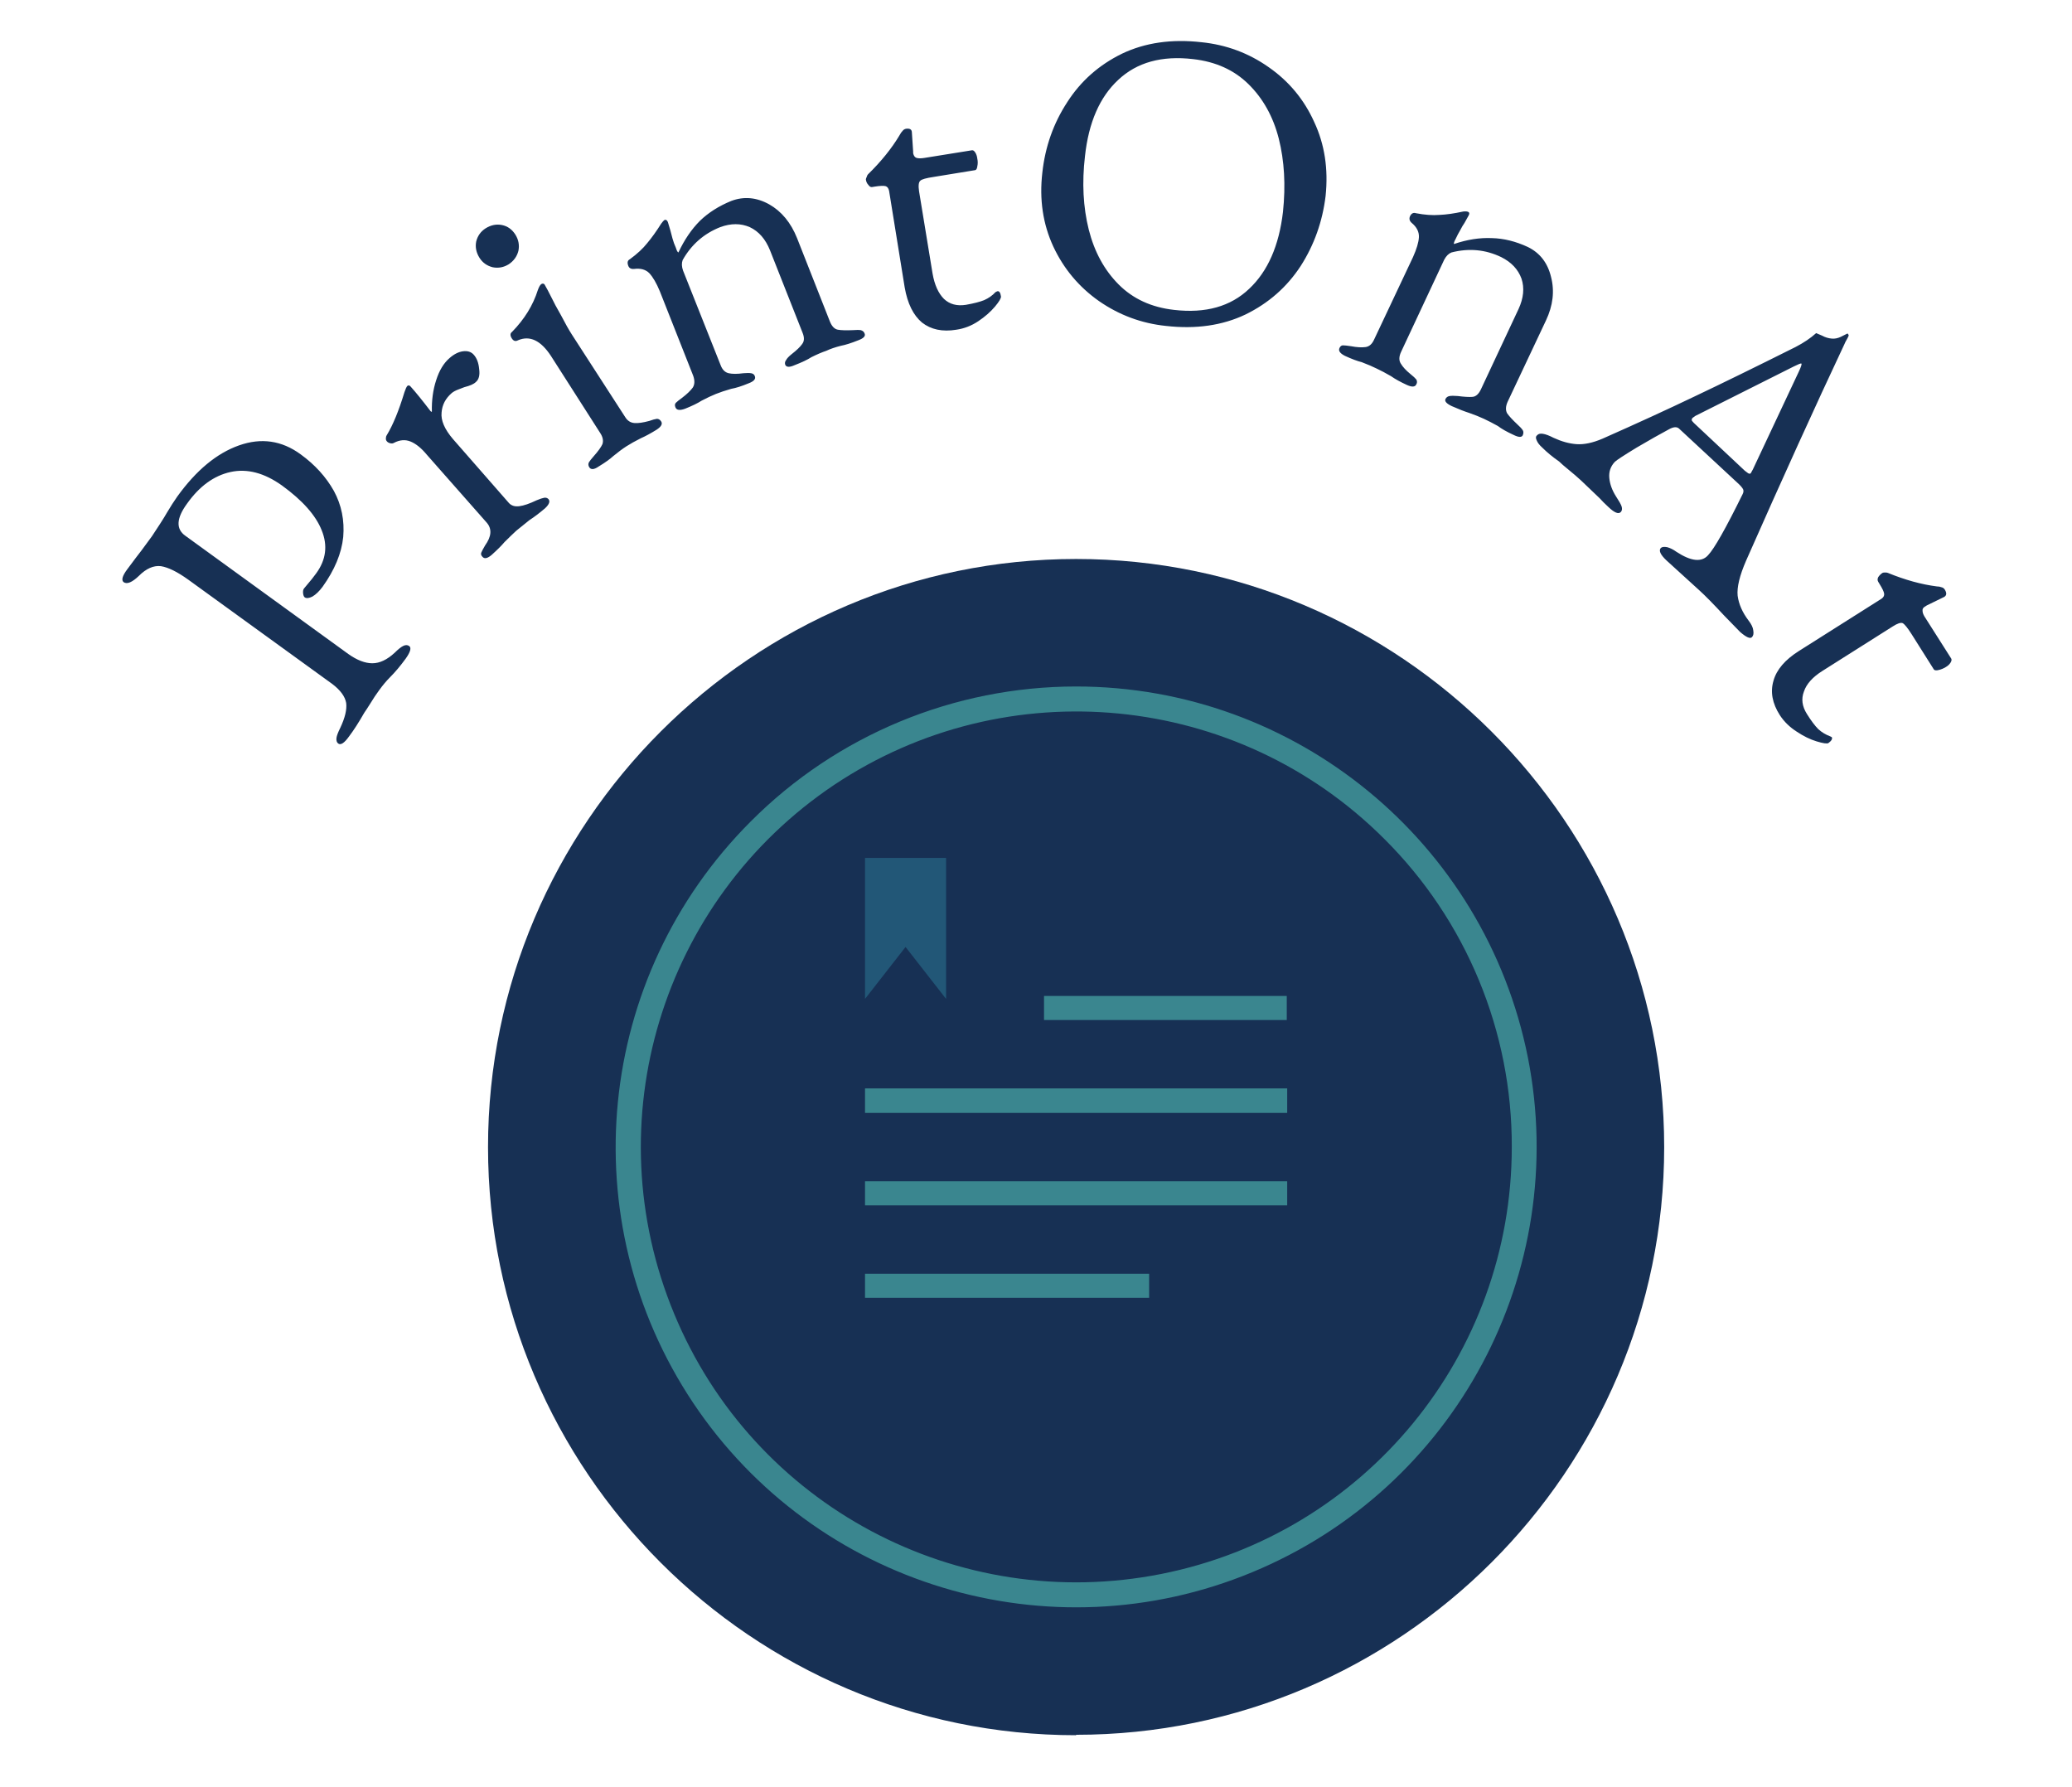 <svg viewBox="1.937 0.571 4.908 4.233" xmlns:xlink="http://www.w3.org/1999/xlink" version="1.1" xmlns="http://www.w3.org/2000/svg" style="max-height: 500px" width="4.908" height="4.233"><g transform="matrix(1,0,0,1,4.486,4.868)"><g transform="matrix(1,0,0,1,0,0)"><path fill-rule="nonzero" fill="#173054" d="M -1.748 -2.536 Q -1.753 -2.54 -1.752 -2.549 Q -1.751 -2.557 -1.743 -2.573 Q -1.726 -2.609 -1.729 -2.632 Q -1.733 -2.655 -1.762 -2.677 L -2.103 -2.924 Q -2.142 -2.952 -2.168 -2.956 Q -2.194 -2.959 -2.22 -2.933 Q -2.244 -2.91 -2.256 -2.918 Q -2.265 -2.925 -2.248 -2.948 Q -2.222 -2.983 -2.214 -2.993 L -2.189 -3.027 Q -2.181 -3.039 -2.17 -3.056 Q -2.159 -3.073 -2.154 -3.082 Q -2.141 -3.104 -2.129 -3.121 Q -2.062 -3.214 -1.983 -3.242 Q -1.904 -3.27 -1.837 -3.221 Q -1.786 -3.184 -1.758 -3.134 Q -1.731 -3.084 -1.736 -3.025 Q -1.742 -2.967 -1.785 -2.907 Q -1.797 -2.891 -1.809 -2.884 Q -1.821 -2.878 -1.827 -2.882 Q -1.83 -2.884 -1.831 -2.891 Q -1.832 -2.899 -1.829 -2.903 Q -1.827 -2.905 -1.819 -2.915 Q -1.811 -2.924 -1.8 -2.939 Q -1.765 -2.987 -1.787 -3.041 Q -1.808 -3.094 -1.881 -3.147 Q -1.944 -3.192 -2.003 -3.179 Q -2.062 -3.166 -2.106 -3.104 Q -2.144 -3.052 -2.11 -3.028 L -1.724 -2.748 Q -1.693 -2.726 -1.667 -2.726 Q -1.641 -2.726 -1.614 -2.751 Q -1.602 -2.763 -1.594 -2.767 Q -1.586 -2.771 -1.58 -2.767 Q -1.571 -2.761 -1.588 -2.737 Q -1.607 -2.711 -1.625 -2.693 Q -1.638 -2.68 -1.651 -2.662 Q -1.662 -2.647 -1.671 -2.632 Q -1.681 -2.616 -1.686 -2.609 Q -1.706 -2.574 -1.722 -2.553 Q -1.739 -2.529 -1.748 -2.536 M -1.406 -2.978 Q -1.411 -2.983 -1.409 -2.988 Q -1.407 -2.993 -1.4 -3.005 Q -1.377 -3.037 -1.396 -3.059 L -1.538 -3.22 Q -1.557 -3.243 -1.576 -3.251 Q -1.595 -3.259 -1.616 -3.248 Q -1.619 -3.246 -1.624 -3.247 Q -1.629 -3.248 -1.632 -3.251 Q -1.635 -3.254 -1.635 -3.258 Q -1.635 -3.263 -1.633 -3.266 Q -1.611 -3.302 -1.591 -3.368 Q -1.587 -3.38 -1.584 -3.383 Q -1.58 -3.386 -1.576 -3.381 Q -1.558 -3.361 -1.529 -3.323 Q -1.527 -3.321 -1.526 -3.322 Q -1.527 -3.362 -1.516 -3.396 Q -1.505 -3.431 -1.484 -3.449 Q -1.468 -3.463 -1.452 -3.465 Q -1.436 -3.467 -1.427 -3.457 Q -1.416 -3.445 -1.414 -3.423 Q -1.411 -3.401 -1.422 -3.392 Q -1.429 -3.385 -1.449 -3.38 Q -1.452 -3.379 -1.462 -3.375 Q -1.473 -3.371 -1.479 -3.366 Q -1.501 -3.347 -1.503 -3.32 Q -1.506 -3.292 -1.476 -3.257 L -1.343 -3.105 Q -1.334 -3.096 -1.319 -3.098 Q -1.303 -3.1 -1.278 -3.112 Q -1.266 -3.117 -1.26 -3.118 Q -1.254 -3.119 -1.25 -3.115 Q -1.243 -3.107 -1.258 -3.093 Q -1.278 -3.076 -1.295 -3.065 Q -1.314 -3.05 -1.326 -3.04 Q -1.338 -3.029 -1.354 -3.013 Q -1.364 -3.001 -1.384 -2.983 Q -1.399 -2.97 -1.406 -2.978 M -1.153 -3.19 Q -1.157 -3.196 -1.154 -3.202 Q -1.151 -3.207 -1.143 -3.216 Q -1.127 -3.234 -1.122 -3.245 Q -1.118 -3.257 -1.127 -3.271 L -1.244 -3.454 Q -1.28 -3.509 -1.322 -3.491 Q -1.331 -3.486 -1.337 -3.496 Q -1.343 -3.506 -1.336 -3.511 Q -1.292 -3.556 -1.275 -3.61 Q -1.271 -3.621 -1.267 -3.624 Q -1.262 -3.627 -1.259 -3.623 Q -1.253 -3.613 -1.241 -3.589 Q -1.236 -3.578 -1.22 -3.55 Q -1.205 -3.521 -1.194 -3.504 L -1.068 -3.309 Q -1.06 -3.296 -1.046 -3.295 Q -1.033 -3.294 -1.011 -3.3 Q -1 -3.304 -0.993 -3.305 Q -0.987 -3.305 -0.983 -3.299 Q -0.977 -3.29 -0.994 -3.279 Q -1.015 -3.266 -1.031 -3.259 Q -1.051 -3.249 -1.065 -3.24 Q -1.079 -3.231 -1.096 -3.217 Q -1.108 -3.206 -1.131 -3.192 Q -1.147 -3.181 -1.153 -3.19 M -1.382 -3.664 Q -1.402 -3.669 -1.413 -3.686 Q -1.425 -3.705 -1.421 -3.725 Q -1.416 -3.745 -1.399 -3.756 Q -1.38 -3.768 -1.36 -3.764 Q -1.34 -3.76 -1.328 -3.741 Q -1.317 -3.723 -1.321 -3.703 Q -1.326 -3.683 -1.344 -3.671 Q -1.362 -3.66 -1.382 -3.664 M -0.949 -3.332 Q -0.952 -3.339 -0.948 -3.343 Q -0.944 -3.347 -0.933 -3.355 Q -0.916 -3.368 -0.908 -3.379 Q -0.901 -3.39 -0.907 -3.407 L -0.986 -3.607 Q -0.998 -3.636 -1.011 -3.65 Q -1.024 -3.663 -1.047 -3.66 Q -1.058 -3.659 -1.061 -3.668 Q -1.065 -3.679 -1.057 -3.683 Q -1.031 -3.702 -1.016 -3.721 Q -1 -3.74 -0.983 -3.767 Q -0.978 -3.774 -0.975 -3.776 Q -0.97 -3.778 -0.967 -3.771 L -0.961 -3.751 Q -0.959 -3.743 -0.956 -3.732 Q -0.953 -3.721 -0.948 -3.71 Q -0.945 -3.7 -0.942 -3.699 Q -0.921 -3.744 -0.891 -3.774 Q -0.861 -3.803 -0.817 -3.821 Q -0.772 -3.838 -0.727 -3.813 Q -0.683 -3.788 -0.661 -3.733 L -0.583 -3.535 Q -0.576 -3.518 -0.564 -3.516 Q -0.552 -3.514 -0.529 -3.515 Q -0.516 -3.516 -0.51 -3.515 Q -0.503 -3.513 -0.501 -3.507 Q -0.497 -3.498 -0.516 -3.491 Q -0.541 -3.481 -0.557 -3.478 Q -0.577 -3.473 -0.592 -3.466 Q -0.607 -3.461 -0.627 -3.451 Q -0.641 -3.442 -0.667 -3.432 Q -0.685 -3.424 -0.689 -3.433 Q -0.691 -3.439 -0.687 -3.444 Q -0.684 -3.45 -0.674 -3.458 Q -0.656 -3.472 -0.649 -3.482 Q -0.641 -3.492 -0.648 -3.509 L -0.725 -3.704 Q -0.741 -3.744 -0.773 -3.759 Q -0.805 -3.773 -0.843 -3.759 Q -0.901 -3.736 -0.932 -3.681 Q -0.936 -3.67 -0.931 -3.656 L -0.842 -3.432 Q -0.836 -3.416 -0.823 -3.413 Q -0.81 -3.41 -0.788 -3.413 Q -0.776 -3.414 -0.77 -3.413 Q -0.763 -3.412 -0.761 -3.406 Q -0.757 -3.396 -0.776 -3.389 Q -0.8 -3.379 -0.817 -3.376 Q -0.838 -3.37 -0.853 -3.364 Q -0.868 -3.358 -0.887 -3.348 Q -0.901 -3.339 -0.926 -3.329 Q -0.945 -3.322 -0.949 -3.332 M -0.365 -3.533 Q -0.396 -3.559 -0.406 -3.616 L -0.443 -3.845 Q -0.445 -3.854 -0.451 -3.856 Q -0.458 -3.858 -0.477 -3.855 L -0.483 -3.854 Q -0.488 -3.853 -0.492 -3.859 Q -0.497 -3.864 -0.498 -3.872 Q -0.498 -3.874 -0.496 -3.878 Q -0.495 -3.882 -0.493 -3.884 Q -0.446 -3.93 -0.418 -3.977 Q -0.415 -3.983 -0.411 -3.987 Q -0.408 -3.991 -0.403 -3.992 Q -0.389 -3.994 -0.389 -3.983 L -0.386 -3.938 L -0.386 -3.934 Q -0.384 -3.925 -0.378 -3.923 Q -0.371 -3.921 -0.359 -3.923 L -0.247 -3.941 Q -0.243 -3.942 -0.239 -3.936 Q -0.235 -3.93 -0.234 -3.921 Q -0.232 -3.912 -0.234 -3.903 Q -0.235 -3.895 -0.239 -3.894 L -0.337 -3.878 Q -0.364 -3.874 -0.369 -3.869 Q -0.375 -3.864 -0.372 -3.844 L -0.34 -3.649 Q -0.333 -3.609 -0.313 -3.589 Q -0.293 -3.57 -0.261 -3.575 Q -0.233 -3.58 -0.218 -3.586 Q -0.202 -3.593 -0.191 -3.605 L -0.187 -3.607 Q -0.18 -3.609 -0.178 -3.595 Q -0.177 -3.589 -0.192 -3.571 Q -0.208 -3.552 -0.232 -3.536 Q -0.256 -3.52 -0.284 -3.516 Q -0.333 -3.508 -0.365 -3.533 M 0.054 -3.584 Q -0.017 -3.634 -0.054 -3.713 Q -0.091 -3.793 -0.08 -3.888 Q -0.07 -3.98 -0.021 -4.055 Q 0.027 -4.13 0.109 -4.17 Q 0.191 -4.209 0.297 -4.197 Q 0.385 -4.188 0.456 -4.138 Q 0.528 -4.088 0.564 -4.008 Q 0.601 -3.929 0.591 -3.833 Q 0.58 -3.742 0.532 -3.667 Q 0.483 -3.592 0.401 -3.552 Q 0.319 -3.513 0.213 -3.525 Q 0.126 -3.534 0.054 -3.584 M 0.41 -3.613 Q 0.476 -3.675 0.49 -3.795 Q 0.5 -3.89 0.48 -3.969 Q 0.46 -4.047 0.408 -4.098 Q 0.357 -4.148 0.277 -4.157 Q 0.166 -4.17 0.1 -4.108 Q 0.034 -4.047 0.021 -3.927 Q 0.01 -3.833 0.03 -3.753 Q 0.05 -3.674 0.101 -3.623 Q 0.152 -3.572 0.232 -3.563 Q 0.344 -3.55 0.41 -3.613 M 0.624 -3.473 Q 0.627 -3.479 0.632 -3.479 Q 0.638 -3.479 0.651 -3.477 Q 0.672 -3.473 0.686 -3.475 Q 0.699 -3.477 0.706 -3.493 L 0.798 -3.688 Q 0.811 -3.717 0.812 -3.735 Q 0.813 -3.754 0.795 -3.769 Q 0.787 -3.776 0.791 -3.785 Q 0.796 -3.795 0.805 -3.792 Q 0.836 -3.786 0.861 -3.788 Q 0.885 -3.789 0.917 -3.796 Q 0.925 -3.797 0.929 -3.795 Q 0.933 -3.793 0.93 -3.787 L 0.92 -3.769 Q 0.915 -3.762 0.91 -3.752 Q 0.904 -3.742 0.899 -3.731 Q 0.894 -3.722 0.895 -3.719 Q 0.942 -3.735 0.985 -3.733 Q 1.027 -3.732 1.07 -3.712 Q 1.113 -3.691 1.125 -3.641 Q 1.138 -3.591 1.113 -3.538 L 1.022 -3.345 Q 1.015 -3.329 1.021 -3.318 Q 1.028 -3.308 1.045 -3.292 Q 1.054 -3.284 1.058 -3.278 Q 1.061 -3.273 1.058 -3.266 Q 1.054 -3.258 1.036 -3.267 Q 1.012 -3.278 0.999 -3.288 Q 0.981 -3.298 0.966 -3.305 Q 0.951 -3.312 0.931 -3.319 Q 0.915 -3.324 0.89 -3.335 Q 0.871 -3.344 0.875 -3.352 Q 0.878 -3.358 0.885 -3.359 Q 0.891 -3.36 0.904 -3.359 Q 0.927 -3.356 0.939 -3.357 Q 0.951 -3.358 0.959 -3.375 L 1.048 -3.565 Q 1.066 -3.604 1.055 -3.637 Q 1.043 -3.67 1.007 -3.688 Q 0.951 -3.715 0.889 -3.699 Q 0.879 -3.695 0.872 -3.682 L 0.77 -3.464 Q 0.762 -3.447 0.769 -3.436 Q 0.776 -3.424 0.792 -3.411 Q 0.802 -3.403 0.806 -3.398 Q 0.809 -3.392 0.806 -3.387 Q 0.802 -3.377 0.784 -3.385 Q 0.76 -3.396 0.746 -3.406 Q 0.727 -3.417 0.712 -3.424 Q 0.698 -3.431 0.677 -3.439 Q 0.661 -3.443 0.637 -3.454 Q 0.619 -3.463 0.624 -3.473 M 1.091 -3.254 Q 1.087 -3.262 1.092 -3.266 Q 1.1 -3.276 1.131 -3.26 Q 1.159 -3.247 1.185 -3.245 Q 1.212 -3.243 1.247 -3.258 Q 1.369 -3.312 1.465 -3.358 Q 1.562 -3.404 1.704 -3.475 Q 1.733 -3.49 1.753 -3.508 Q 1.756 -3.507 1.767 -3.502 Q 1.778 -3.496 1.79 -3.495 Q 1.8 -3.494 1.811 -3.499 Q 1.823 -3.505 1.827 -3.507 Q 1.828 -3.507 1.829 -3.505 Q 1.83 -3.504 1.83 -3.502 Q 1.828 -3.497 1.825 -3.492 Q 1.822 -3.487 1.82 -3.482 Q 1.716 -3.261 1.587 -2.969 Q 1.564 -2.916 1.567 -2.886 Q 1.571 -2.856 1.593 -2.827 Q 1.603 -2.814 1.604 -2.804 Q 1.606 -2.793 1.601 -2.788 Q 1.595 -2.781 1.573 -2.8 L 1.535 -2.839 Q 1.497 -2.88 1.476 -2.899 L 1.398 -2.97 Q 1.377 -2.99 1.385 -2.999 Q 1.389 -3.003 1.4 -3.001 Q 1.411 -2.998 1.422 -2.99 Q 1.474 -2.956 1.497 -2.982 Q 1.519 -3.005 1.579 -3.127 Q 1.582 -3.133 1.58 -3.138 Q 1.577 -3.144 1.567 -3.153 L 1.428 -3.282 Q 1.42 -3.289 1.404 -3.28 Q 1.374 -3.264 1.328 -3.237 Q 1.282 -3.209 1.276 -3.203 Q 1.261 -3.187 1.263 -3.165 Q 1.265 -3.143 1.279 -3.121 Q 1.289 -3.106 1.292 -3.098 Q 1.295 -3.089 1.29 -3.084 Q 1.282 -3.076 1.261 -3.096 Q 1.248 -3.108 1.24 -3.117 L 1.196 -3.159 Q 1.183 -3.171 1.167 -3.184 Q 1.151 -3.197 1.144 -3.204 Q 1.121 -3.22 1.104 -3.237 Q 1.094 -3.246 1.091 -3.254 M 1.584 -3.182 Q 1.589 -3.178 1.592 -3.176 Q 1.596 -3.174 1.598 -3.176 L 1.603 -3.185 L 1.712 -3.417 Q 1.72 -3.434 1.718 -3.436 Q 1.716 -3.437 1.7 -3.429 L 1.467 -3.312 L 1.46 -3.307 Q 1.457 -3.303 1.459 -3.3 Q 1.462 -3.296 1.471 -3.288 L 1.584 -3.182 M 1.652 -2.685 Q 1.663 -2.724 1.712 -2.755 L 1.908 -2.879 Q 1.915 -2.884 1.914 -2.891 Q 1.913 -2.898 1.903 -2.914 L 1.9 -2.919 Q 1.897 -2.924 1.9 -2.93 Q 1.904 -2.936 1.91 -2.94 Q 1.912 -2.941 1.916 -2.941 Q 1.921 -2.941 1.923 -2.94 Q 1.984 -2.915 2.039 -2.908 Q 2.045 -2.908 2.05 -2.906 Q 2.055 -2.905 2.058 -2.9 Q 2.065 -2.888 2.056 -2.883 L 2.015 -2.863 L 2.012 -2.861 Q 2.004 -2.857 2.005 -2.85 Q 2.005 -2.843 2.012 -2.833 L 2.073 -2.737 Q 2.075 -2.733 2.071 -2.727 Q 2.067 -2.721 2.06 -2.717 Q 2.052 -2.712 2.043 -2.71 Q 2.035 -2.708 2.032 -2.711 L 1.979 -2.795 Q 1.965 -2.817 1.958 -2.821 Q 1.951 -2.824 1.934 -2.813 L 1.768 -2.708 Q 1.733 -2.686 1.724 -2.659 Q 1.714 -2.633 1.731 -2.606 Q 1.746 -2.582 1.758 -2.57 Q 1.77 -2.559 1.786 -2.553 L 1.79 -2.551 Q 1.793 -2.545 1.782 -2.537 Q 1.777 -2.534 1.754 -2.541 Q 1.731 -2.548 1.707 -2.564 Q 1.682 -2.58 1.667 -2.603 Q 1.64 -2.645 1.652 -2.685"/></g><g transform="matrix(1,0,0,1,0,0)"><path fill-rule="nonzero" fill="#225777" d="M -3.587 0.053 Q -3.549 0.085 -3.549 0.141 Q -3.549 0.197 -3.587 0.229 Q -3.625 0.26 -3.692 0.26 L -3.786 0.26 L -3.786 0.371 L -3.823 0.371 L -3.823 0.021 L -3.692 0.021 Q -3.625 0.021 -3.587 0.053 M -3.614 0.205 Q -3.586 0.182 -3.586 0.141 Q -3.586 0.098 -3.614 0.076 Q -3.641 0.053 -3.693 0.053 L -3.786 0.053 L -3.786 0.228 L -3.693 0.228 Q -3.641 0.228 -3.614 0.205 M -3.411 0.119 Q -3.386 0.106 -3.35 0.106 L -3.35 0.14 L -3.358 0.14 Q -3.4 0.14 -3.423 0.165 Q -3.447 0.191 -3.447 0.237 L -3.447 0.371 L -3.482 0.371 L -3.482 0.108 L -3.448 0.108 L -3.448 0.159 Q -3.436 0.133 -3.411 0.119 M -3.285 0.108 L -3.25 0.108 L -3.25 0.371 L -3.285 0.371 L -3.285 0.108 M -3.286 0.043 Q -3.293 0.035 -3.293 0.025 Q -3.293 0.015 -3.286 0.007 Q -3.278 -5.551115123125783e-17 -3.267 -5.551115123125783e-17 Q -3.256 -5.551115123125783e-17 -3.249 0.007 Q -3.241 0.014 -3.241 0.024 Q -3.241 0.035 -3.249 0.043 Q -3.256 0.05 -3.267 0.05 Q -3.278 0.05 -3.286 0.043 M -2.937 0.135 Q -2.908 0.163 -2.908 0.218 L -2.908 0.371 L -2.943 0.371 L -2.943 0.222 Q -2.943 0.181 -2.964 0.159 Q -2.984 0.138 -3.022 0.138 Q -3.065 0.138 -3.09 0.163 Q -3.114 0.188 -3.114 0.233 L -3.114 0.371 L -3.15 0.371 L -3.15 0.108 L -3.116 0.108 L -3.116 0.156 Q -3.101 0.132 -3.076 0.119 Q -3.05 0.106 -3.016 0.106 Q -2.966 0.106 -2.937 0.135 M -2.672 0.355 Q -2.682 0.364 -2.697 0.369 Q -2.712 0.373 -2.728 0.373 Q -2.765 0.373 -2.785 0.353 Q -2.805 0.333 -2.805 0.297 L -2.805 0.138 L -2.852 0.138 L -2.852 0.108 L -2.805 0.108 L -2.805 0.05 L -2.769 0.05 L -2.769 0.108 L -2.689 0.108 L -2.689 0.138 L -2.769 0.138 L -2.769 0.295 Q -2.769 0.318 -2.757 0.331 Q -2.746 0.343 -2.724 0.343 Q -2.713 0.343 -2.702 0.339 Q -2.692 0.336 -2.685 0.329 L -2.672 0.355 M -2.409 0.351 Q -2.451 0.327 -2.475 0.287 Q -2.499 0.246 -2.499 0.196 Q -2.499 0.145 -2.475 0.105 Q -2.451 0.064 -2.409 0.041 Q -2.367 0.018 -2.315 0.018 Q -2.263 0.018 -2.221 0.041 Q -2.179 0.064 -2.155 0.105 Q -2.131 0.145 -2.131 0.196 Q -2.131 0.246 -2.155 0.287 Q -2.179 0.328 -2.221 0.351 Q -2.263 0.374 -2.315 0.374 Q -2.367 0.374 -2.409 0.351 M -2.24 0.322 Q -2.206 0.303 -2.187 0.27 Q -2.168 0.237 -2.168 0.196 Q -2.168 0.155 -2.187 0.122 Q -2.206 0.088 -2.24 0.07 Q -2.273 0.051 -2.315 0.051 Q -2.356 0.051 -2.39 0.07 Q -2.424 0.088 -2.443 0.122 Q -2.462 0.155 -2.462 0.196 Q -2.462 0.237 -2.443 0.27 Q -2.424 0.303 -2.39 0.322 Q -2.356 0.341 -2.315 0.341 Q -2.273 0.341 -2.24 0.322 M -1.842 0.135 Q -1.813 0.163 -1.813 0.218 L -1.813 0.371 L -1.848 0.371 L -1.848 0.222 Q -1.848 0.181 -1.869 0.159 Q -1.889 0.138 -1.927 0.138 Q -1.97 0.138 -1.995 0.163 Q -2.019 0.188 -2.019 0.233 L -2.019 0.371 L -2.055 0.371 L -2.055 0.108 L -2.021 0.108 L -2.021 0.156 Q -2.006 0.132 -1.981 0.119 Q -1.955 0.106 -1.921 0.106 Q -1.871 0.106 -1.842 0.135 M -1.357 0.277 L -1.552 0.277 L -1.594 0.371 L -1.632 0.371 L -1.472 0.021 L -1.436 0.021 L -1.276 0.371 L -1.315 0.371 L -1.357 0.277 M -1.37 0.247 L -1.454 0.059 L -1.538 0.247 L -1.37 0.247 M -1.012 0.135 Q -0.983 0.163 -0.983 0.218 L -0.983 0.371 L -1.018 0.371 L -1.018 0.222 Q -1.018 0.181 -1.039 0.159 Q -1.059 0.138 -1.097 0.138 Q -1.14 0.138 -1.164 0.163 Q -1.189 0.188 -1.189 0.233 L -1.189 0.371 L -1.225 0.371 L -1.225 0.108 L -1.191 0.108 L -1.191 0.156 Q -1.176 0.132 -1.15 0.119 Q -1.125 0.106 -1.091 0.106 Q -1.041 0.106 -1.012 0.135 M -0.669 0.108 L -0.801 0.402 Q -0.817 0.439 -0.838 0.455 Q -0.859 0.47 -0.888 0.47 Q -0.907 0.47 -0.924 0.464 Q -0.94 0.458 -0.952 0.446 L -0.936 0.42 Q -0.916 0.44 -0.888 0.44 Q -0.87 0.44 -0.857 0.43 Q -0.844 0.42 -0.833 0.396 L -0.822 0.37 L -0.939 0.108 L -0.902 0.108 L -0.803 0.331 L -0.704 0.108 L -0.669 0.108 M -0.473 0.355 Q -0.483 0.364 -0.497 0.369 Q -0.512 0.373 -0.528 0.373 Q -0.565 0.373 -0.585 0.353 Q -0.605 0.333 -0.605 0.297 L -0.605 0.138 L -0.652 0.138 L -0.652 0.108 L -0.605 0.108 L -0.605 0.05 L -0.57 0.05 L -0.57 0.108 L -0.49 0.108 L -0.49 0.138 L -0.57 0.138 L -0.57 0.295 Q -0.57 0.318 -0.558 0.331 Q -0.546 0.343 -0.524 0.343 Q -0.513 0.343 -0.503 0.339 Q -0.493 0.336 -0.485 0.329 L -0.473 0.355 M -0.407 0.108 L -0.372 0.108 L -0.372 0.371 L -0.407 0.371 L -0.407 0.108 M -0.408 0.043 Q -0.415 0.035 -0.415 0.025 Q -0.415 0.015 -0.408 0.007 Q -0.4 -5.551115123125783e-17 -0.389 -5.551115123125783e-17 Q -0.378 -5.551115123125783e-17 -0.371 0.007 Q -0.363 0.014 -0.363 0.024 Q -0.363 0.035 -0.371 0.043 Q -0.378 0.05 -0.389 0.05 Q -0.4 0.05 -0.408 0.043 M 0.134 0.134 Q 0.162 0.163 0.162 0.218 L 0.162 0.371 L 0.126 0.371 L 0.126 0.222 Q 0.126 0.181 0.107 0.159 Q 0.087 0.138 0.051 0.138 Q 0.01 0.138 -0.014 0.163 Q -0.037 0.188 -0.037 0.233 L -0.037 0.371 L -0.073 0.371 L -0.073 0.222 Q -0.073 0.181 -0.092 0.159 Q -0.112 0.138 -0.149 0.138 Q -0.189 0.138 -0.213 0.163 Q -0.237 0.188 -0.237 0.233 L -0.237 0.371 L -0.272 0.371 L -0.272 0.108 L -0.238 0.108 L -0.238 0.156 Q -0.224 0.132 -0.199 0.119 Q -0.174 0.106 -0.142 0.106 Q -0.109 0.106 -0.084 0.12 Q -0.06 0.134 -0.048 0.161 Q -0.034 0.135 -0.006 0.121 Q 0.021 0.106 0.056 0.106 Q 0.105 0.106 0.134 0.134 M 0.489 0.25 L 0.269 0.25 Q 0.272 0.291 0.301 0.317 Q 0.329 0.342 0.373 0.342 Q 0.397 0.342 0.418 0.333 Q 0.438 0.324 0.453 0.307 L 0.473 0.33 Q 0.456 0.351 0.429 0.362 Q 0.403 0.373 0.372 0.373 Q 0.331 0.373 0.3 0.356 Q 0.269 0.339 0.251 0.308 Q 0.234 0.278 0.234 0.239 Q 0.234 0.201 0.25 0.17 Q 0.267 0.14 0.296 0.123 Q 0.326 0.106 0.362 0.106 Q 0.399 0.106 0.428 0.123 Q 0.457 0.14 0.473 0.17 Q 0.49 0.2 0.49 0.239 L 0.489 0.25 M 0.298 0.161 Q 0.273 0.185 0.269 0.224 L 0.456 0.224 Q 0.452 0.185 0.426 0.161 Q 0.401 0.136 0.362 0.136 Q 0.324 0.136 0.298 0.161 M 0.922 0.277 L 0.727 0.277 L 0.685 0.371 L 0.646 0.371 L 0.806 0.021 L 0.843 0.021 L 1.003 0.371 L 0.964 0.371 L 0.922 0.277 M 0.908 0.247 L 0.824 0.059 L 0.74 0.247 L 0.908 0.247 M 1.19 0.355 Q 1.18 0.364 1.165 0.369 Q 1.15 0.373 1.134 0.373 Q 1.097 0.373 1.077 0.353 Q 1.057 0.333 1.057 0.297 L 1.057 0.138 L 1.01 0.138 L 1.01 0.108 L 1.057 0.108 L 1.057 0.05 L 1.093 0.05 L 1.093 0.108 L 1.173 0.108 L 1.173 0.138 L 1.093 0.138 L 1.093 0.295 Q 1.093 0.318 1.105 0.331 Q 1.116 0.343 1.138 0.343 Q 1.149 0.343 1.16 0.339 Q 1.17 0.336 1.177 0.329 L 1.19 0.355 M 1.614 0.277 L 1.419 0.277 L 1.377 0.371 L 1.338 0.371 L 1.498 0.021 L 1.535 0.021 L 1.695 0.371 L 1.656 0.371 L 1.614 0.277 M 1.6 0.247 L 1.516 0.059 L 1.432 0.247 L 1.6 0.247 M 1.959 0.135 Q 1.988 0.163 1.988 0.218 L 1.988 0.371 L 1.953 0.371 L 1.953 0.222 Q 1.953 0.181 1.932 0.159 Q 1.912 0.138 1.874 0.138 Q 1.831 0.138 1.806 0.163 Q 1.782 0.188 1.782 0.233 L 1.782 0.371 L 1.746 0.371 L 1.746 0.108 L 1.78 0.108 L 1.78 0.156 Q 1.795 0.132 1.82 0.119 Q 1.846 0.106 1.88 0.106 Q 1.93 0.106 1.959 0.135 M 2.301 0.108 L 2.17 0.402 Q 2.154 0.439 2.133 0.455 Q 2.112 0.47 2.082 0.47 Q 2.063 0.47 2.047 0.464 Q 2.03 0.458 2.018 0.446 L 2.035 0.42 Q 2.055 0.44 2.083 0.44 Q 2.101 0.44 2.114 0.43 Q 2.126 0.42 2.137 0.396 L 2.149 0.37 L 2.031 0.108 L 2.068 0.108 L 2.167 0.331 L 2.266 0.108 L 2.301 0.108 M 2.736 0.108 L 2.636 0.371 L 2.603 0.371 L 2.52 0.155 L 2.437 0.371 L 2.403 0.371 L 2.304 0.108 L 2.338 0.108 L 2.421 0.331 L 2.505 0.108 L 2.536 0.108 L 2.62 0.331 L 2.703 0.108 L 2.736 0.108 M 3.003 0.135 Q 3.032 0.163 3.032 0.218 L 3.032 0.371 L 2.996 0.371 L 2.996 0.222 Q 2.996 0.181 2.976 0.159 Q 2.955 0.138 2.917 0.138 Q 2.875 0.138 2.85 0.163 Q 2.825 0.188 2.825 0.233 L 2.825 0.371 L 2.79 0.371 L 2.79 -5.551115123125783e-17 L 2.825 -5.551115123125783e-17 L 2.825 0.154 Q 2.84 0.131 2.865 0.118 Q 2.891 0.106 2.924 0.106 Q 2.973 0.106 3.003 0.135 M 3.359 0.25 L 3.139 0.25 Q 3.142 0.291 3.171 0.317 Q 3.199 0.342 3.243 0.342 Q 3.267 0.342 3.288 0.333 Q 3.308 0.324 3.323 0.307 L 3.343 0.33 Q 3.326 0.351 3.299 0.362 Q 3.273 0.373 3.242 0.373 Q 3.201 0.373 3.17 0.356 Q 3.139 0.339 3.121 0.308 Q 3.104 0.278 3.104 0.239 Q 3.104 0.201 3.12 0.17 Q 3.137 0.14 3.166 0.123 Q 3.196 0.106 3.232 0.106 Q 3.269 0.106 3.298 0.123 Q 3.327 0.14 3.343 0.17 Q 3.36 0.2 3.36 0.239 L 3.359 0.25 M 3.168 0.161 Q 3.143 0.185 3.139 0.224 L 3.326 0.224 Q 3.322 0.185 3.296 0.161 Q 3.271 0.136 3.232 0.136 Q 3.194 0.136 3.168 0.161 M 3.504 0.119 Q 3.529 0.106 3.565 0.106 L 3.565 0.14 L 3.557 0.14 Q 3.515 0.14 3.492 0.165 Q 3.468 0.191 3.468 0.237 L 3.468 0.371 L 3.433 0.371 L 3.433 0.108 L 3.467 0.108 L 3.467 0.159 Q 3.479 0.133 3.504 0.119 M 3.857 0.25 L 3.637 0.25 Q 3.64 0.291 3.668 0.317 Q 3.697 0.342 3.74 0.342 Q 3.765 0.342 3.785 0.333 Q 3.806 0.324 3.821 0.307 L 3.841 0.33 Q 3.823 0.351 3.797 0.362 Q 3.771 0.373 3.739 0.373 Q 3.699 0.373 3.667 0.356 Q 3.636 0.339 3.619 0.308 Q 3.601 0.278 3.601 0.239 Q 3.601 0.201 3.618 0.17 Q 3.635 0.14 3.664 0.123 Q 3.693 0.106 3.73 0.106 Q 3.766 0.106 3.795 0.123 Q 3.824 0.14 3.841 0.17 Q 3.857 0.2 3.857 0.239 L 3.857 0.25 M 3.666 0.161 Q 3.64 0.185 3.637 0.224 L 3.823 0.224 Q 3.82 0.185 3.794 0.161 Q 3.768 0.136 3.73 0.136 Q 3.692 0.136 3.666 0.161"/></g><g transform="matrix(1,0,0,1,0,0)"><g clip-path="url(#SvgjsClipPath1001)"><g clip-path="url(#SvgjsClipPath100006f2adb1-bcc7-44bb-8be2-101b5fa50675)"><path fill-rule="evenodd" transform="matrix(1,0,0,1,0,0)" fill="#173054" d="M 0 -0.188 C 0.767 -0.188 1.393 -0.813 1.393 -1.58 C 1.393 -2.347 0.767 -2.973 0 -2.973 C -0.767 -2.973 -1.393 -2.347 -1.393 -1.58 C -1.393 -0.813 -0.767 -0.187 0 -0.187 Z"/></g><g clip-path="url(#SvgjsClipPath100006f2adb1-bcc7-44bb-8be2-101b5fa50675)"><path fill-rule="nonzero" transform="matrix(1,0,0,1,0,0)" fill="#3a868f" d="M 0 -2.671 C 0.52 -2.671 0.968 -2.303 1.07 -1.793 C 1.171 -1.283 0.898 -0.772 0.417 -0.573 C -0.063 -0.374 -0.618 -0.542 -0.907 -0.974 C -1.196 -1.407 -1.139 -1.983 -0.771 -2.351 C -0.567 -2.556 -0.289 -2.671 0 -2.671 Z M 0.73 -2.31 C 0.382 -2.658 -0.164 -2.711 -0.573 -2.438 C -0.982 -2.164 -1.141 -1.64 -0.952 -1.185 C -0.764 -0.731 -0.281 -0.473 0.202 -0.569 C 0.685 -0.665 1.032 -1.088 1.032 -1.58 C 1.033 -1.854 0.924 -2.117 0.73 -2.31 Z"/></g><g clip-path="url(#SvgjsClipPath100006f2adb1-bcc7-44bb-8be2-101b5fa50675)"><path fill-rule="evenodd" transform="matrix(1,0,0,1,0,0)" fill="#225777" d="M -0.5 -2.265 L -0.404 -2.265 L -0.308 -2.265 L -0.308 -1.931 L -0.404 -2.054 L -0.5 -1.931 L -0.5 -2.265 Z"/></g><g clip-path="url(#SvgjsClipPath100006f2adb1-bcc7-44bb-8be2-101b5fa50675)"><path fill-rule="nonzero" transform="matrix(1,0,0,1,0,0)" fill="#3a868f" d="M -0.5 -1.28 L 0.173 -1.28 L 0.173 -1.223 L -0.5 -1.223 Z M -0.076 -1.938 L 0.499 -1.938 L 0.499 -1.881 L -0.076 -1.881 Z M -0.5 -1.719 L 0.5 -1.719 L 0.5 -1.661 L -0.5 -1.661 Z M -0.5 -1.499 L 0.5 -1.499 L 0.5 -1.442 L -0.5 -1.442 Z"/></g></g></g></g><defs><clipPath id="SvgjsClipPath1001"><path d="M -1.393 -2.973 h 2.786 v 2.786 h -2.786 Z"/></clipPath><clipPath id="SvgjsClipPath100006f2adb1-bcc7-44bb-8be2-101b5fa50675"><path d="M -1.393 -2.973 L 1.393 -2.973 L 1.393 -0.188 L -1.393 -0.188 Z"/></clipPath></defs></svg>